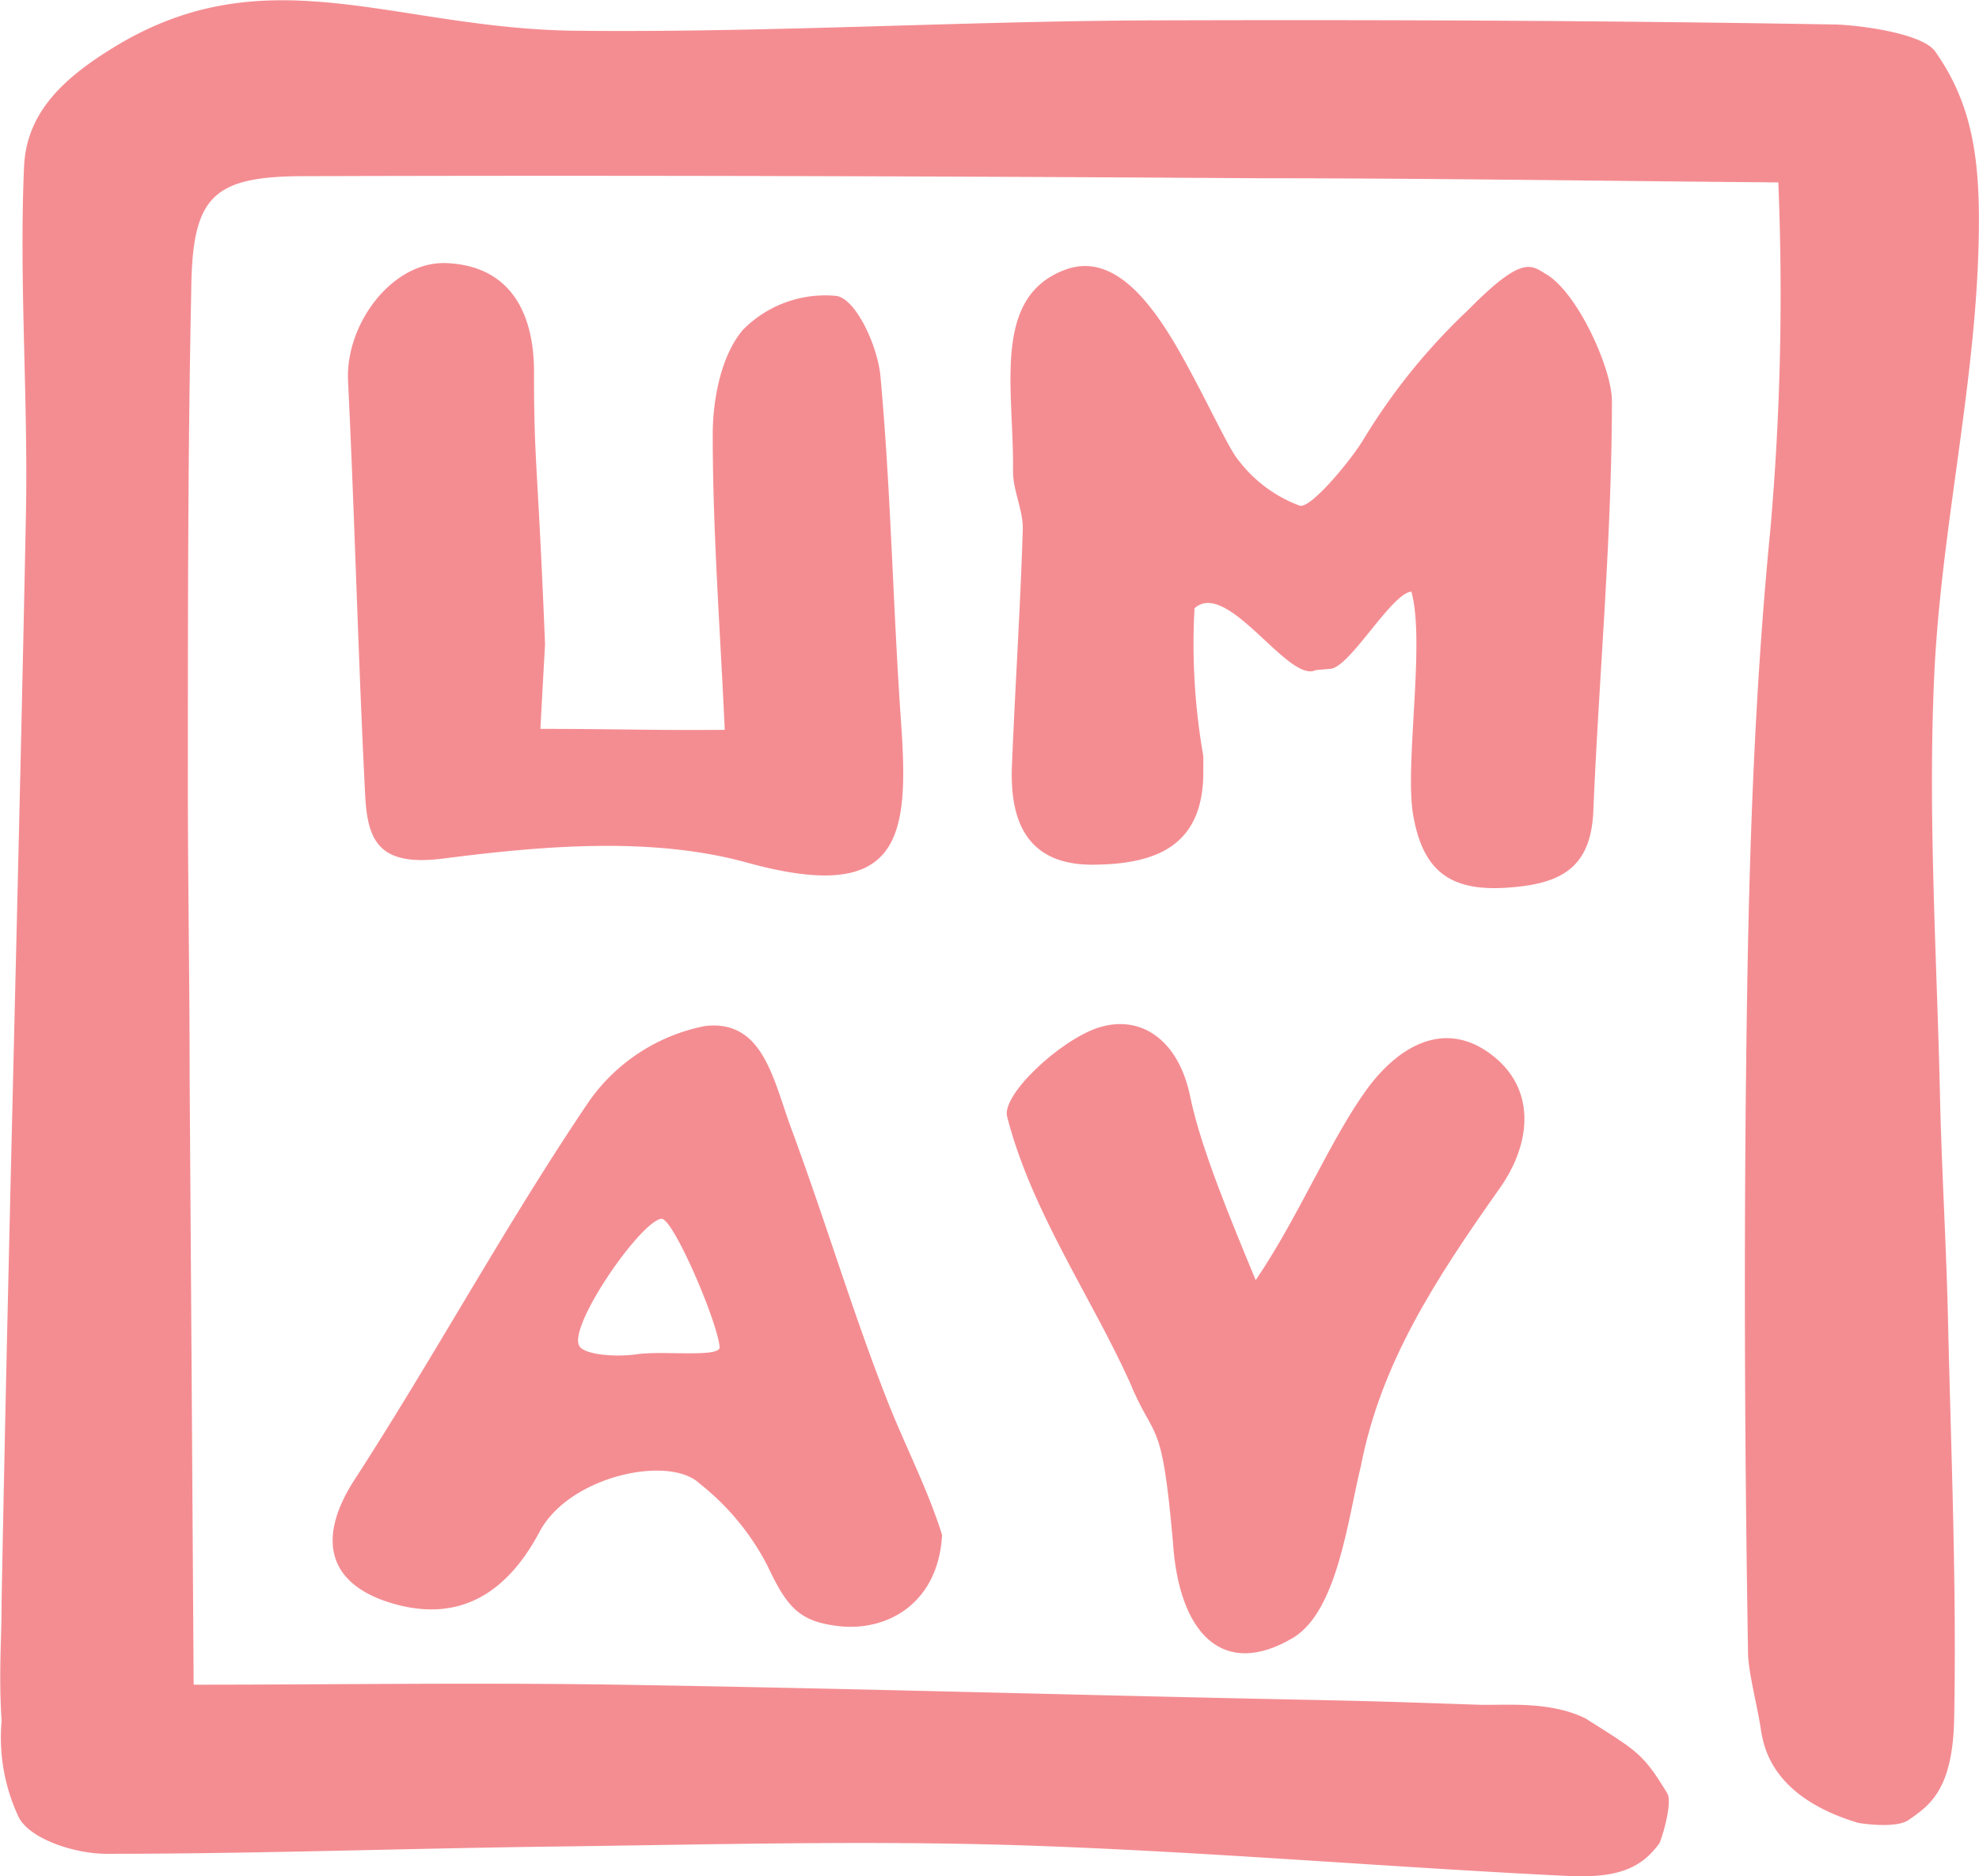 <svg xmlns="http://www.w3.org/2000/svg" viewBox="0 0 123.56 117.15">
    <g fill="#F48D92">
        <path
            d="M123.53,15.44c.15-5.28-.31-8.82-2.7-12.22-.84-1.19-5-1.67-6.27-1.69-13.79-.24-27.58-.3-41.38-.26-12.41,0-24.86.78-37.22.65C24.47,1.8,16.53-3,6.84,3.12c-3.21,2-5.21,4.15-5.34,7.32-.31,7.19.26,14.41.12,21.61C1.17,54.7.52,77.35.1,100c0,2.48-.19,4.44,0,7.46a11.66,11.66,0,0,0,1.1,6.07c.79,1.36,3.53,2.21,5.42,2.22,9.23,0,18.47-.33,27.7-.45,9.72-.12,19.45-.39,29.15-.09,11.46.37,22.9,1.36,34.35,1.92,3.07.15,4.62-.41,5.8-2.06.29-.74.78-2.59.48-3.09-1.53-2.52-1.87-2.63-5.1-4.68-2.28-1.13-5.13-.8-6.72-.86-6.51-.22-6.51-.22-11.79-.33-14-.29-27.91-.7-41.86-.92-9.08-.14-18.17,0-26.54,0q-.12-18.91-.25-37.9c0-6.34-.12-12.69-.11-19,0-10,0-20.1.21-30.14C12,12.32,13.19,11,19,11c19.88-.06,39.76,0,59.65.13,10.7,0,21.4.17,32.38.26A168.84,168.84,0,0,1,110.54,33c-1,10.15-1.34,20.39-1.48,30.59-.19,13.19-.14,26.4.08,39.59,0,1.2.62,3.47.82,4.94.17.8.55,4.06,6.07,5.7,0,0,2.39.41,3.19-.22,1.25-.88,2.71-1.85,2.79-6.32.16-8.35-.2-16.71-.39-25.07-.11-4.66-.4-9.31-.5-14-.2-8.64-.75-17.3-.36-25.92C121.16,33.3,123.28,24.42,123.53,15.44Z" />
        <path
            d="M88.12,36.94c-1.25.11-3.82,4.71-5.05,4.82l-.92.08c-1.7.86-5.51-5.71-7.57-3.86a40.4,40.4,0,0,0,.55,9.23c0,.33,0,.65,0,1,0,4.65-3,5.74-6.82,5.78-4.1.05-5.27-2.59-5.13-6.15.2-5,.53-9.9.68-14.85,0-1.19-.62-2.38-.61-3.58.06-5.1-1.36-10.86,3.26-12.57,3.13-1.16,5.57,2.28,7.42,5.63,1.59,2.88,2.78,5.54,3.39,6.26a8.52,8.52,0,0,0,3.82,2.84c.71.23,3.33-3,4-4.15a38.37,38.37,0,0,1,6.52-8.06c3.38-3.43,3.91-2.82,4.86-2.25,2,1.17,4.11,5.92,4.12,7.89,0,8.55-.8,17.09-1.16,25.64-.15,3.71-2.21,4.58-5.46,4.79-3.54.22-5.19-1.1-5.79-4.55C87.69,47.74,89,40.08,88.12,36.94Z" />
        <path
            d="M33.74,45.51c4.67,0,7.23.1,11.51.06-.28-6.19-.75-12.31-.75-18.44,0-2.22.53-4.94,1.88-6.53a7.21,7.21,0,0,1,5.87-2.12c1.23.24,2.55,3.16,2.72,5,.66,7.19.78,14.44,1.29,21.65s0,11.38-9.62,8.73c-5.91-1.63-12.68-1.06-18.91-.26-4,.52-4.78-1-4.93-3.94-.44-8.62-.65-17.26-1.07-25.88-.17-3.58,2.8-7.52,6.19-7.35,4.14.2,5.43,3.39,5.42,6.8,0,5.73.23,5.56.69,17C33.93,42,33.83,43.83,33.74,45.51Z" />
        <path
            d="M78.4,79.93c2.72-4,4.67-8.83,7-12,1.93-2.59,4.74-4.27,7.64-2.14s2.59,5.57.62,8.37c-4.13,5.84-7.45,11-8.69,17.37-.81,3.26-1.44,9-4.2,10.71-4.4,2.64-7.18-.22-7.54-6-.71-8-1.1-6.07-2.72-10C68.14,81,64.38,75.6,62.88,69.72c-.35-1.37,3.29-4.75,5.65-5.54,2.68-.89,5.09.74,5.8,4.38C75,71.75,76.87,76.23,78.4,79.93Z" />
        <path
            d="M55.38,87.4c-2.15-5.47-3.78-11-6-17-1.13-3.09-1.76-6.73-5.34-6.34a11.56,11.56,0,0,0-7.26,4.7c-5.19,7.67-9.61,15.86-14.65,23.64-2.36,3.65-1.72,6.55,2.46,7.74,4.4,1.25,7.24-1,9.1-4.5s8.11-4.82,10-3a15.65,15.65,0,0,1,4.23,5.13c1.23,2.61,2,3.5,4.52,3.77,2.94.31,6.14-1.4,6.38-5.7C57.91,92.93,56.45,90.15,55.38,87.4ZM44.93,84.11c.06.67-3.52.22-5.1.44s-3.26,0-3.62-.45c-.91-1.08,3.76-7.84,5.08-8C42,76,44.79,82.49,44.93,84.11Z" />
    </g>
</svg>